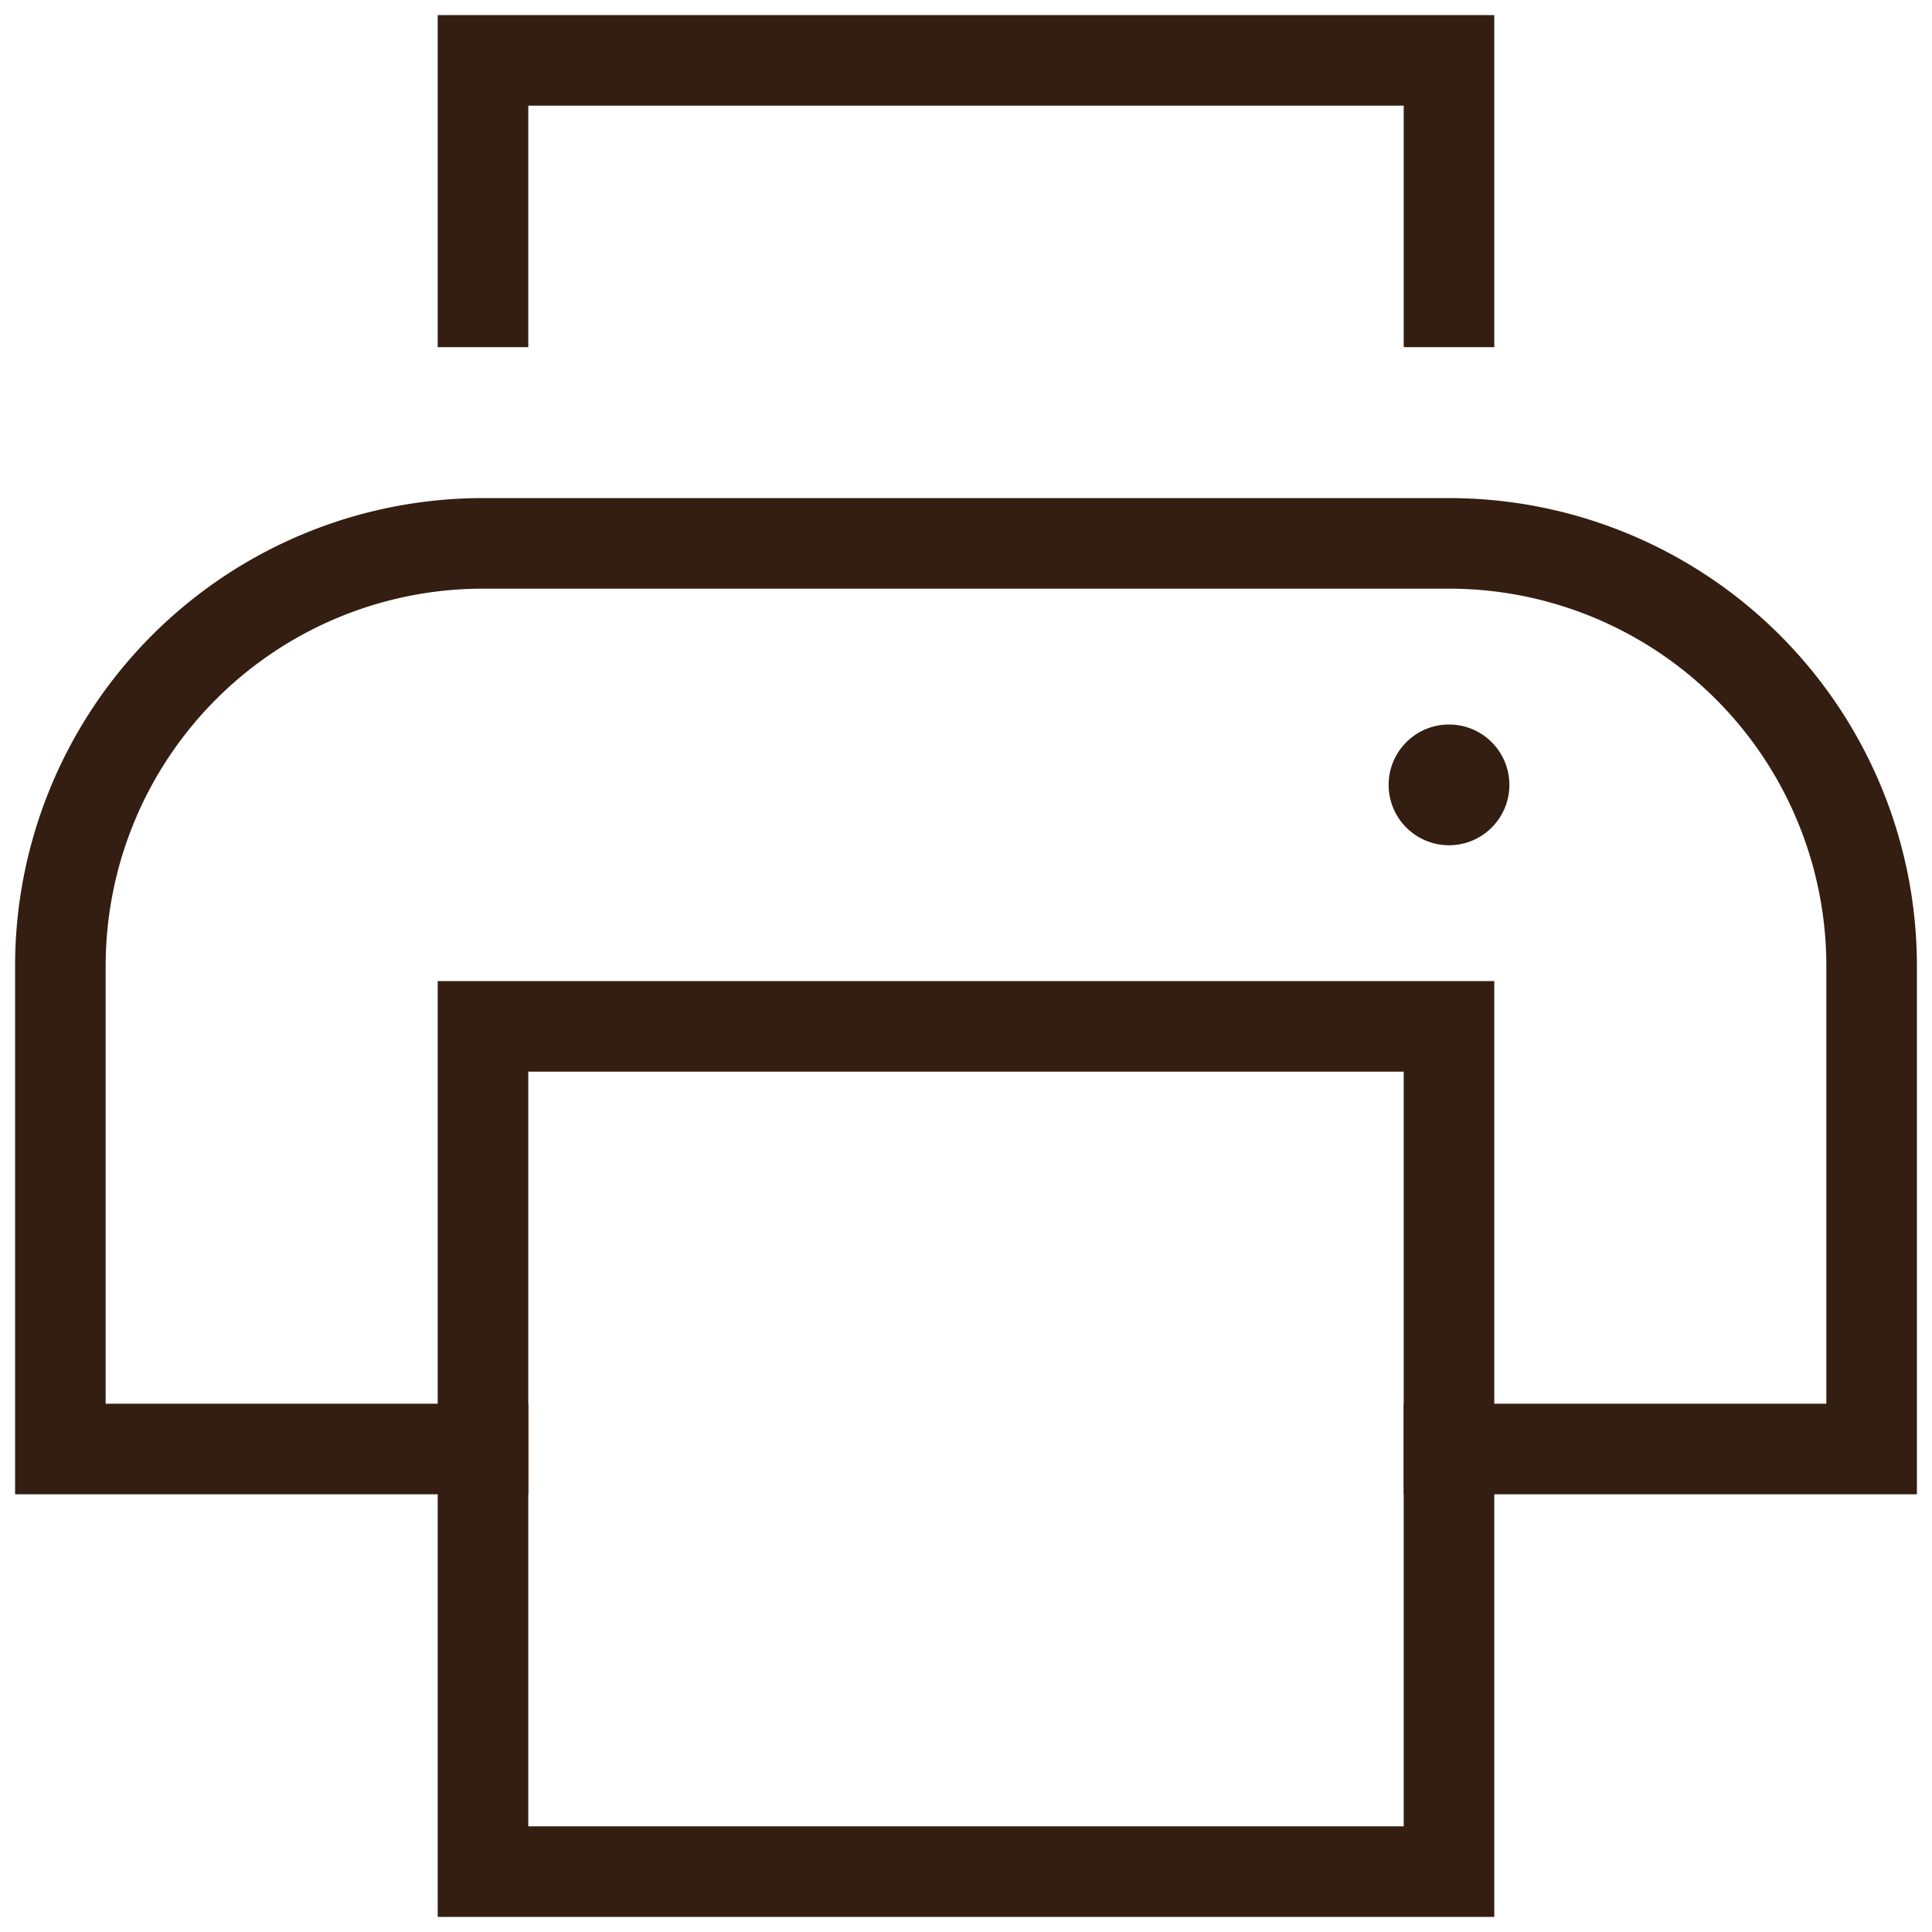 <svg xmlns="http://www.w3.org/2000/svg" viewBox="0 0 32 32"><title>printer</title><g class="nc-icon-wrapper" stroke-linecap="square" stroke-linejoin="miter" stroke-width="1.5" fill="#331e11" stroke="#331e11"><path d="M8,24H1V16A7,7,0,0,1,8,9H24a7,7,0,0,1,7,7v8H24" fill="none" stroke="#331e11" stroke-miterlimit="10"/><circle data-stroke="none" cx="24" cy="13" r="1" fill="#331e11" stroke="none"/><polyline data-color="color-2" points="8 5 8 1 24 1 24 5" fill="none" stroke-miterlimit="10"/><rect data-color="color-2" x="8" y="17" width="16" height="14" fill="none" stroke-miterlimit="10"/></g></svg>